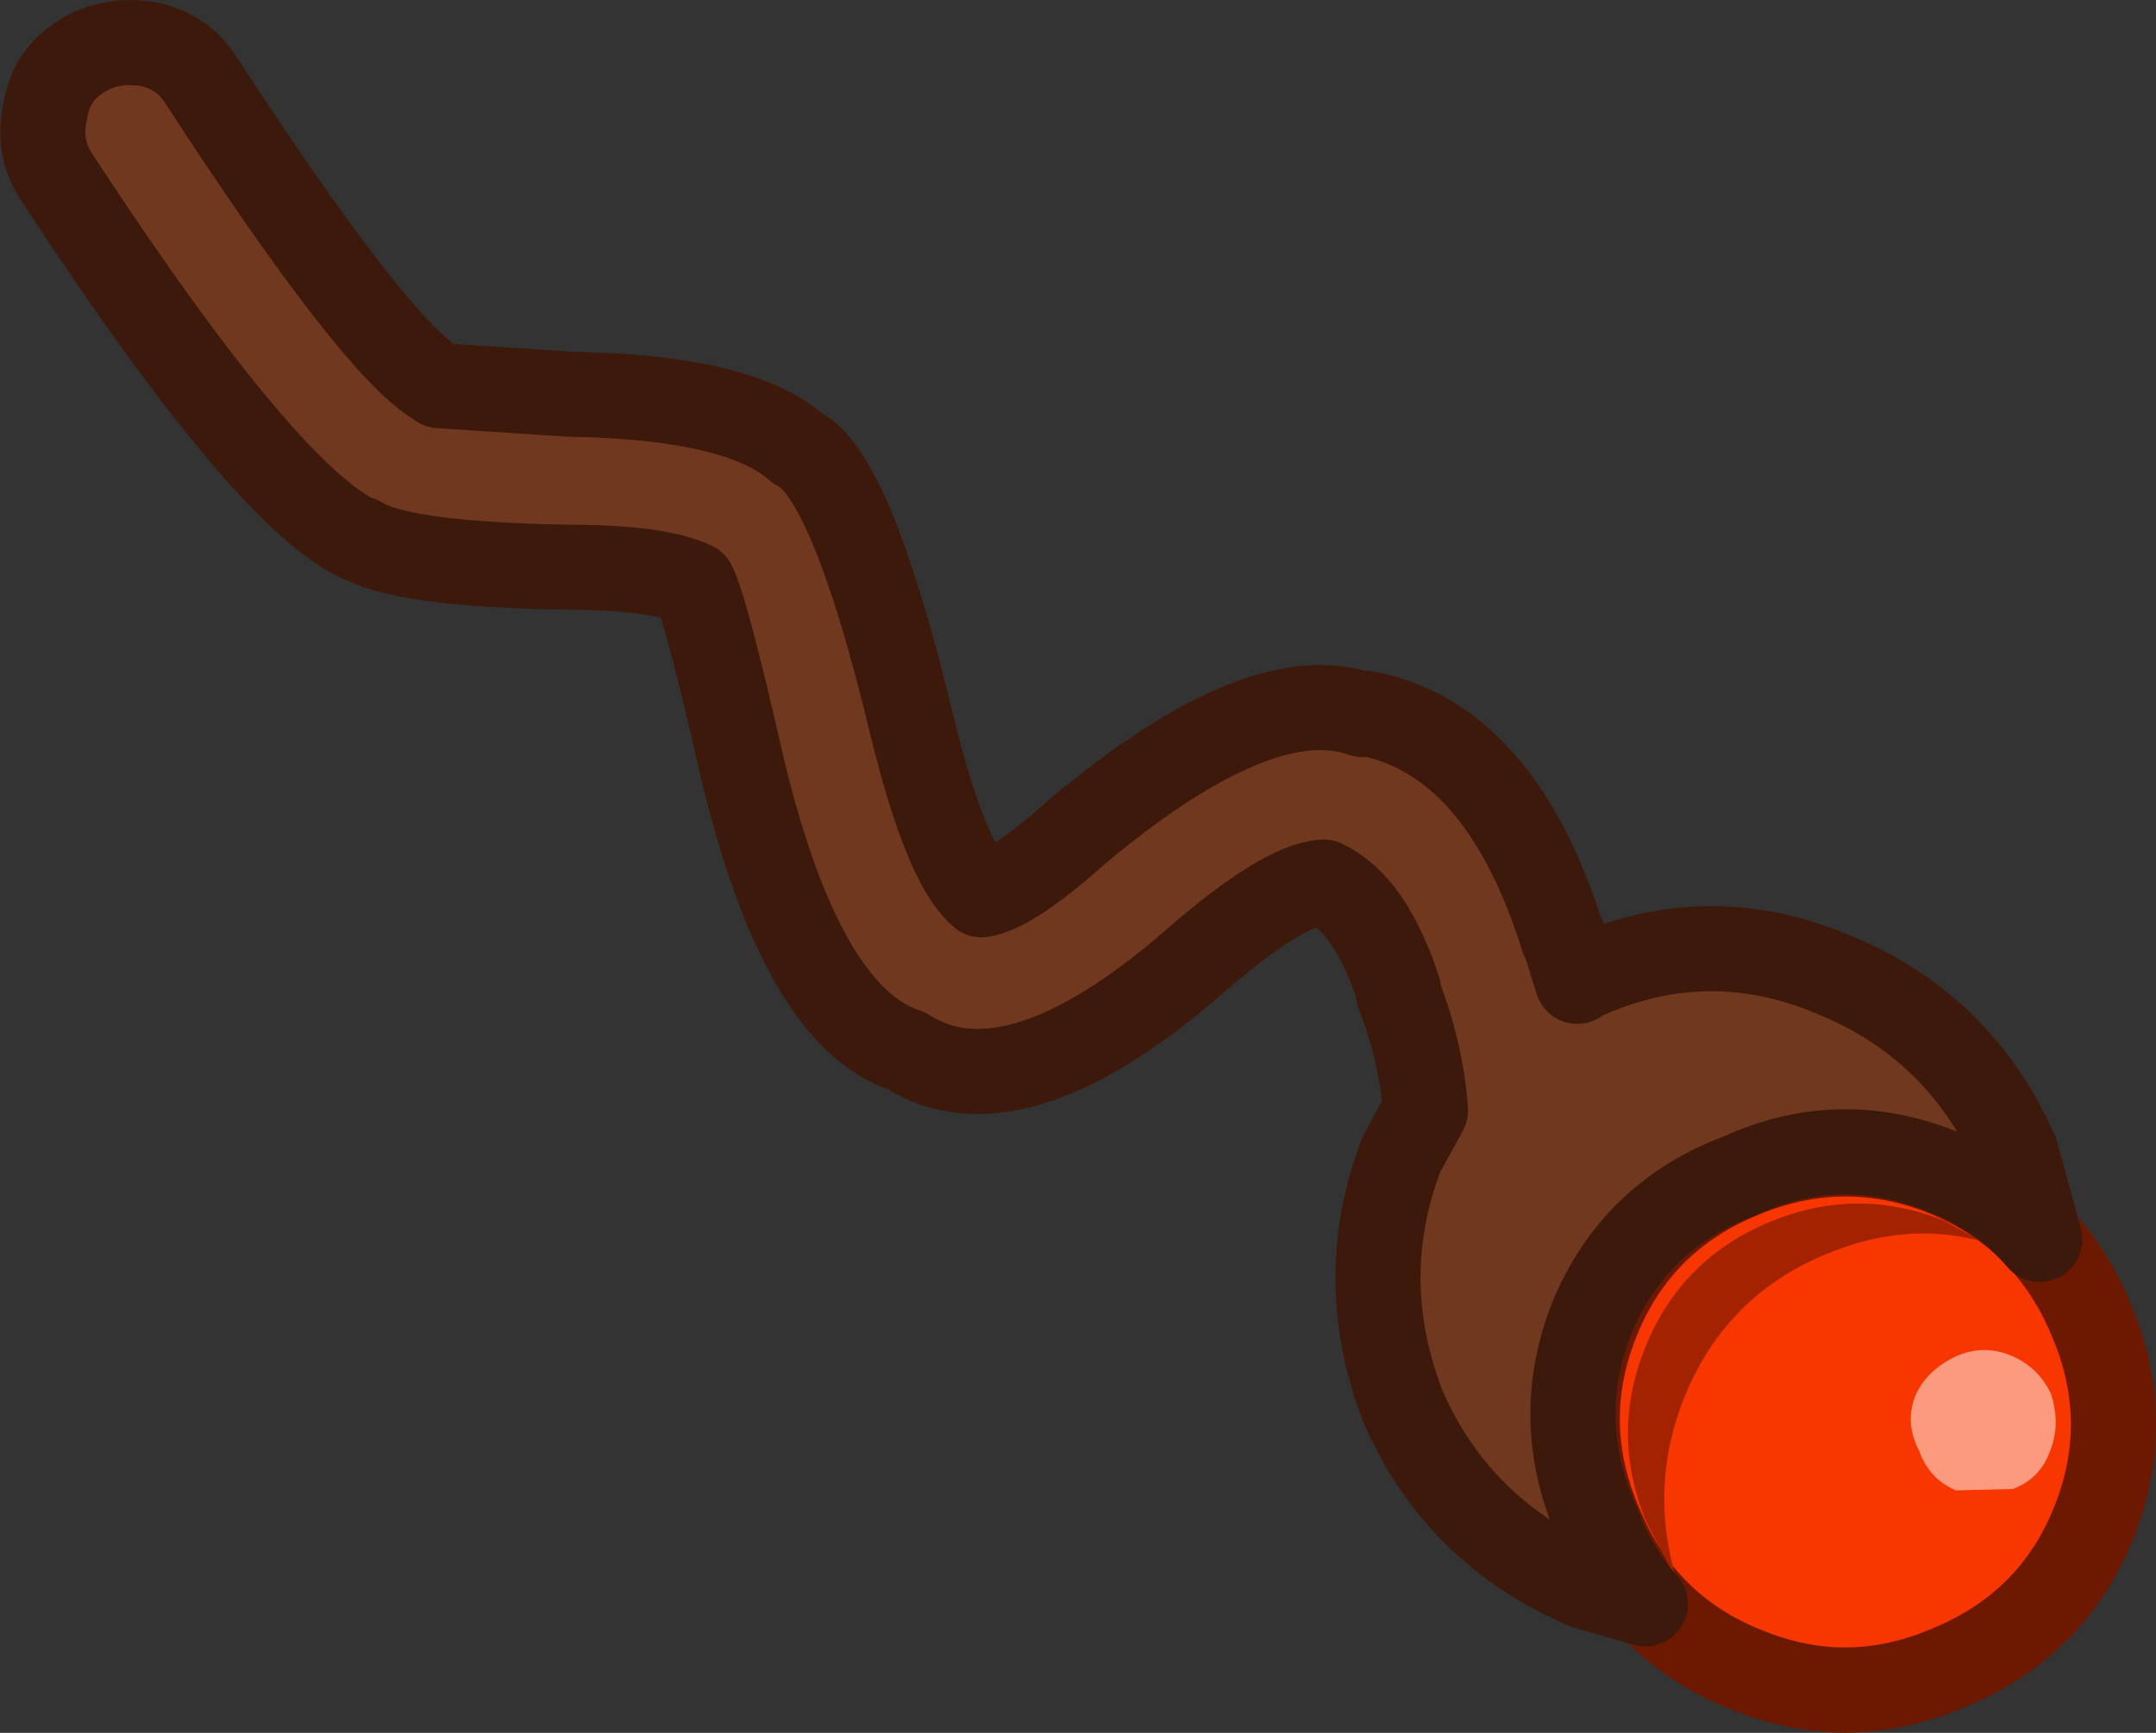 <?xml version="1.0" encoding="UTF-8" standalone="no"?>
<svg xmlns:xlink="http://www.w3.org/1999/xlink" height="61.1px" width="76.0px" xmlns="http://www.w3.org/2000/svg">
  <rect width="100%" height="100%" fill="#333333" stroke="none"/>
  <g transform="matrix(1.0, 0.0, 0.0, 1.0, 38.0, 30.55)">
    <path d="M18.4 23.2 Q16.85 19.6 18.3 16.0 19.75 12.4 23.4 10.9 27.0 9.4 30.6 10.85 34.2 12.35 35.7 15.95 37.25 19.55 35.8 23.15 34.35 26.75 30.7 28.25 27.1 29.8 23.5 28.3 19.9 26.85 18.4 23.2" fill="#f73600" fill-rule="evenodd" stroke="none"/>
    <path d="M18.4 23.2 Q16.85 19.6 18.3 16.0 19.75 12.4 23.4 10.9 27.0 9.4 30.6 10.85 34.2 12.35 35.7 15.95 37.25 19.55 35.8 23.15 34.35 26.75 30.7 28.25 27.1 29.8 23.5 28.3 19.9 26.85 18.4 23.2 Z" fill="none" stroke="#6d1800" stroke-linecap="round" stroke-linejoin="round" stroke-width="3.0"/>
    <path d="M21.4 18.65 Q20.1 21.85 21.1 25.15 L20.05 23.15 Q18.75 20.05 20.0 16.95 21.25 13.85 24.35 12.55 27.45 11.25 30.55 12.5 L31.8 13.2 Q29.1 12.5 26.3 13.7 22.85 15.15 21.4 18.65" fill="#a32300" fill-rule="evenodd" stroke="none"/>
    <path d="M29.65 20.6 Q29.15 19.65 29.5 18.7 29.9 17.75 31.0 17.25 31.95 16.85 32.9 17.25 33.85 17.65 34.3 18.6 34.65 19.7 34.25 20.65 33.9 21.6 32.95 21.95 L30.95 22.0 Q30.0 21.6 29.65 20.6" fill="#ffffff" fill-opacity="0.498" fill-rule="evenodd" stroke="none"/>
    <path d="M33.9 13.15 Q32.55 11.55 30.45 10.75 26.85 9.3 23.35 10.9 19.6 12.3 18.1 15.95 16.7 19.55 18.3 23.15 18.95 24.85 20.0 26.0 L17.9 25.4 Q13.45 23.5 11.5 19.15 9.7 14.6 11.4 10.15 L12.25 8.6 Q12.1 6.55 11.3 4.5 L11.3 4.35 Q10.3 1.3 8.65 0.55 7.2 0.65 4.05 3.4 -2.3 8.9 -6.05 6.5 -9.75 5.3 -11.85 -3.55 -13.1 -9.05 -13.55 -9.95 -14.8 -10.55 -18.0 -10.55 -23.9 -10.65 -25.3 -11.55 L-25.15 -11.45 Q-28.45 -12.75 -36.0 -24.3 -36.7 -25.35 -36.4 -26.65 -36.2 -27.9 -35.15 -28.55 -34.15 -29.2 -32.8 -29.0 -31.55 -28.75 -30.9 -27.7 -24.85 -18.4 -22.65 -17.05 L-22.5 -16.95 -17.9 -16.65 Q-11.9 -16.55 -9.9 -14.75 -8.0 -13.9 -5.85 -4.95 -4.65 -0.05 -3.4 1.0 -2.35 0.85 0.0 -1.25 6.45 -6.65 10.05 -5.35 L10.15 -5.4 Q14.9 -4.5 17.1 2.55 L17.1 2.45 17.6 4.05 Q17.7 3.9 17.85 3.9 22.2 1.95 26.6 3.8 31.05 5.6 33.05 10.05 L33.9 13.15" fill="#70381f" fill-rule="evenodd" stroke="none"/>
    <path d="M33.9 13.15 Q32.55 11.55 30.45 10.75 26.85 9.3 23.35 10.9 19.6 12.3 18.1 15.95 16.7 19.55 18.3 23.15 18.95 24.85 20.0 26.0 L17.9 25.4 Q13.45 23.5 11.5 19.15 9.7 14.6 11.4 10.15 L12.25 8.6 Q12.1 6.55 11.3 4.5 L11.3 4.35 Q10.3 1.3 8.65 0.55 7.2 0.65 4.05 3.4 -2.3 8.9 -6.05 6.5 -9.75 5.3 -11.85 -3.55 -13.1 -9.05 -13.55 -9.95 -14.8 -10.55 -18.0 -10.55 -23.9 -10.65 -25.3 -11.55 L-25.15 -11.45 Q-28.45 -12.75 -36.0 -24.3 -36.7 -25.35 -36.4 -26.65 -36.2 -27.9 -35.15 -28.55 -34.15 -29.2 -32.8 -29.0 -31.55 -28.75 -30.9 -27.7 -24.85 -18.4 -22.65 -17.05 L-22.5 -16.95 -17.9 -16.65 Q-11.9 -16.55 -9.9 -14.75 -8.0 -13.9 -5.85 -4.95 -4.65 -0.05 -3.4 1.0 -2.35 0.85 0.0 -1.25 6.45 -6.65 10.05 -5.35 L10.15 -5.4 Q14.9 -4.5 17.1 2.55 L17.1 2.45 17.6 4.05 Q17.7 3.9 17.85 3.9 22.2 1.95 26.6 3.8 31.05 5.6 33.05 10.05 L33.9 13.15 Z" fill="none" stroke="#3c190a" stroke-linecap="round" stroke-linejoin="round" stroke-width="3.0"/>
  </g>
</svg>
